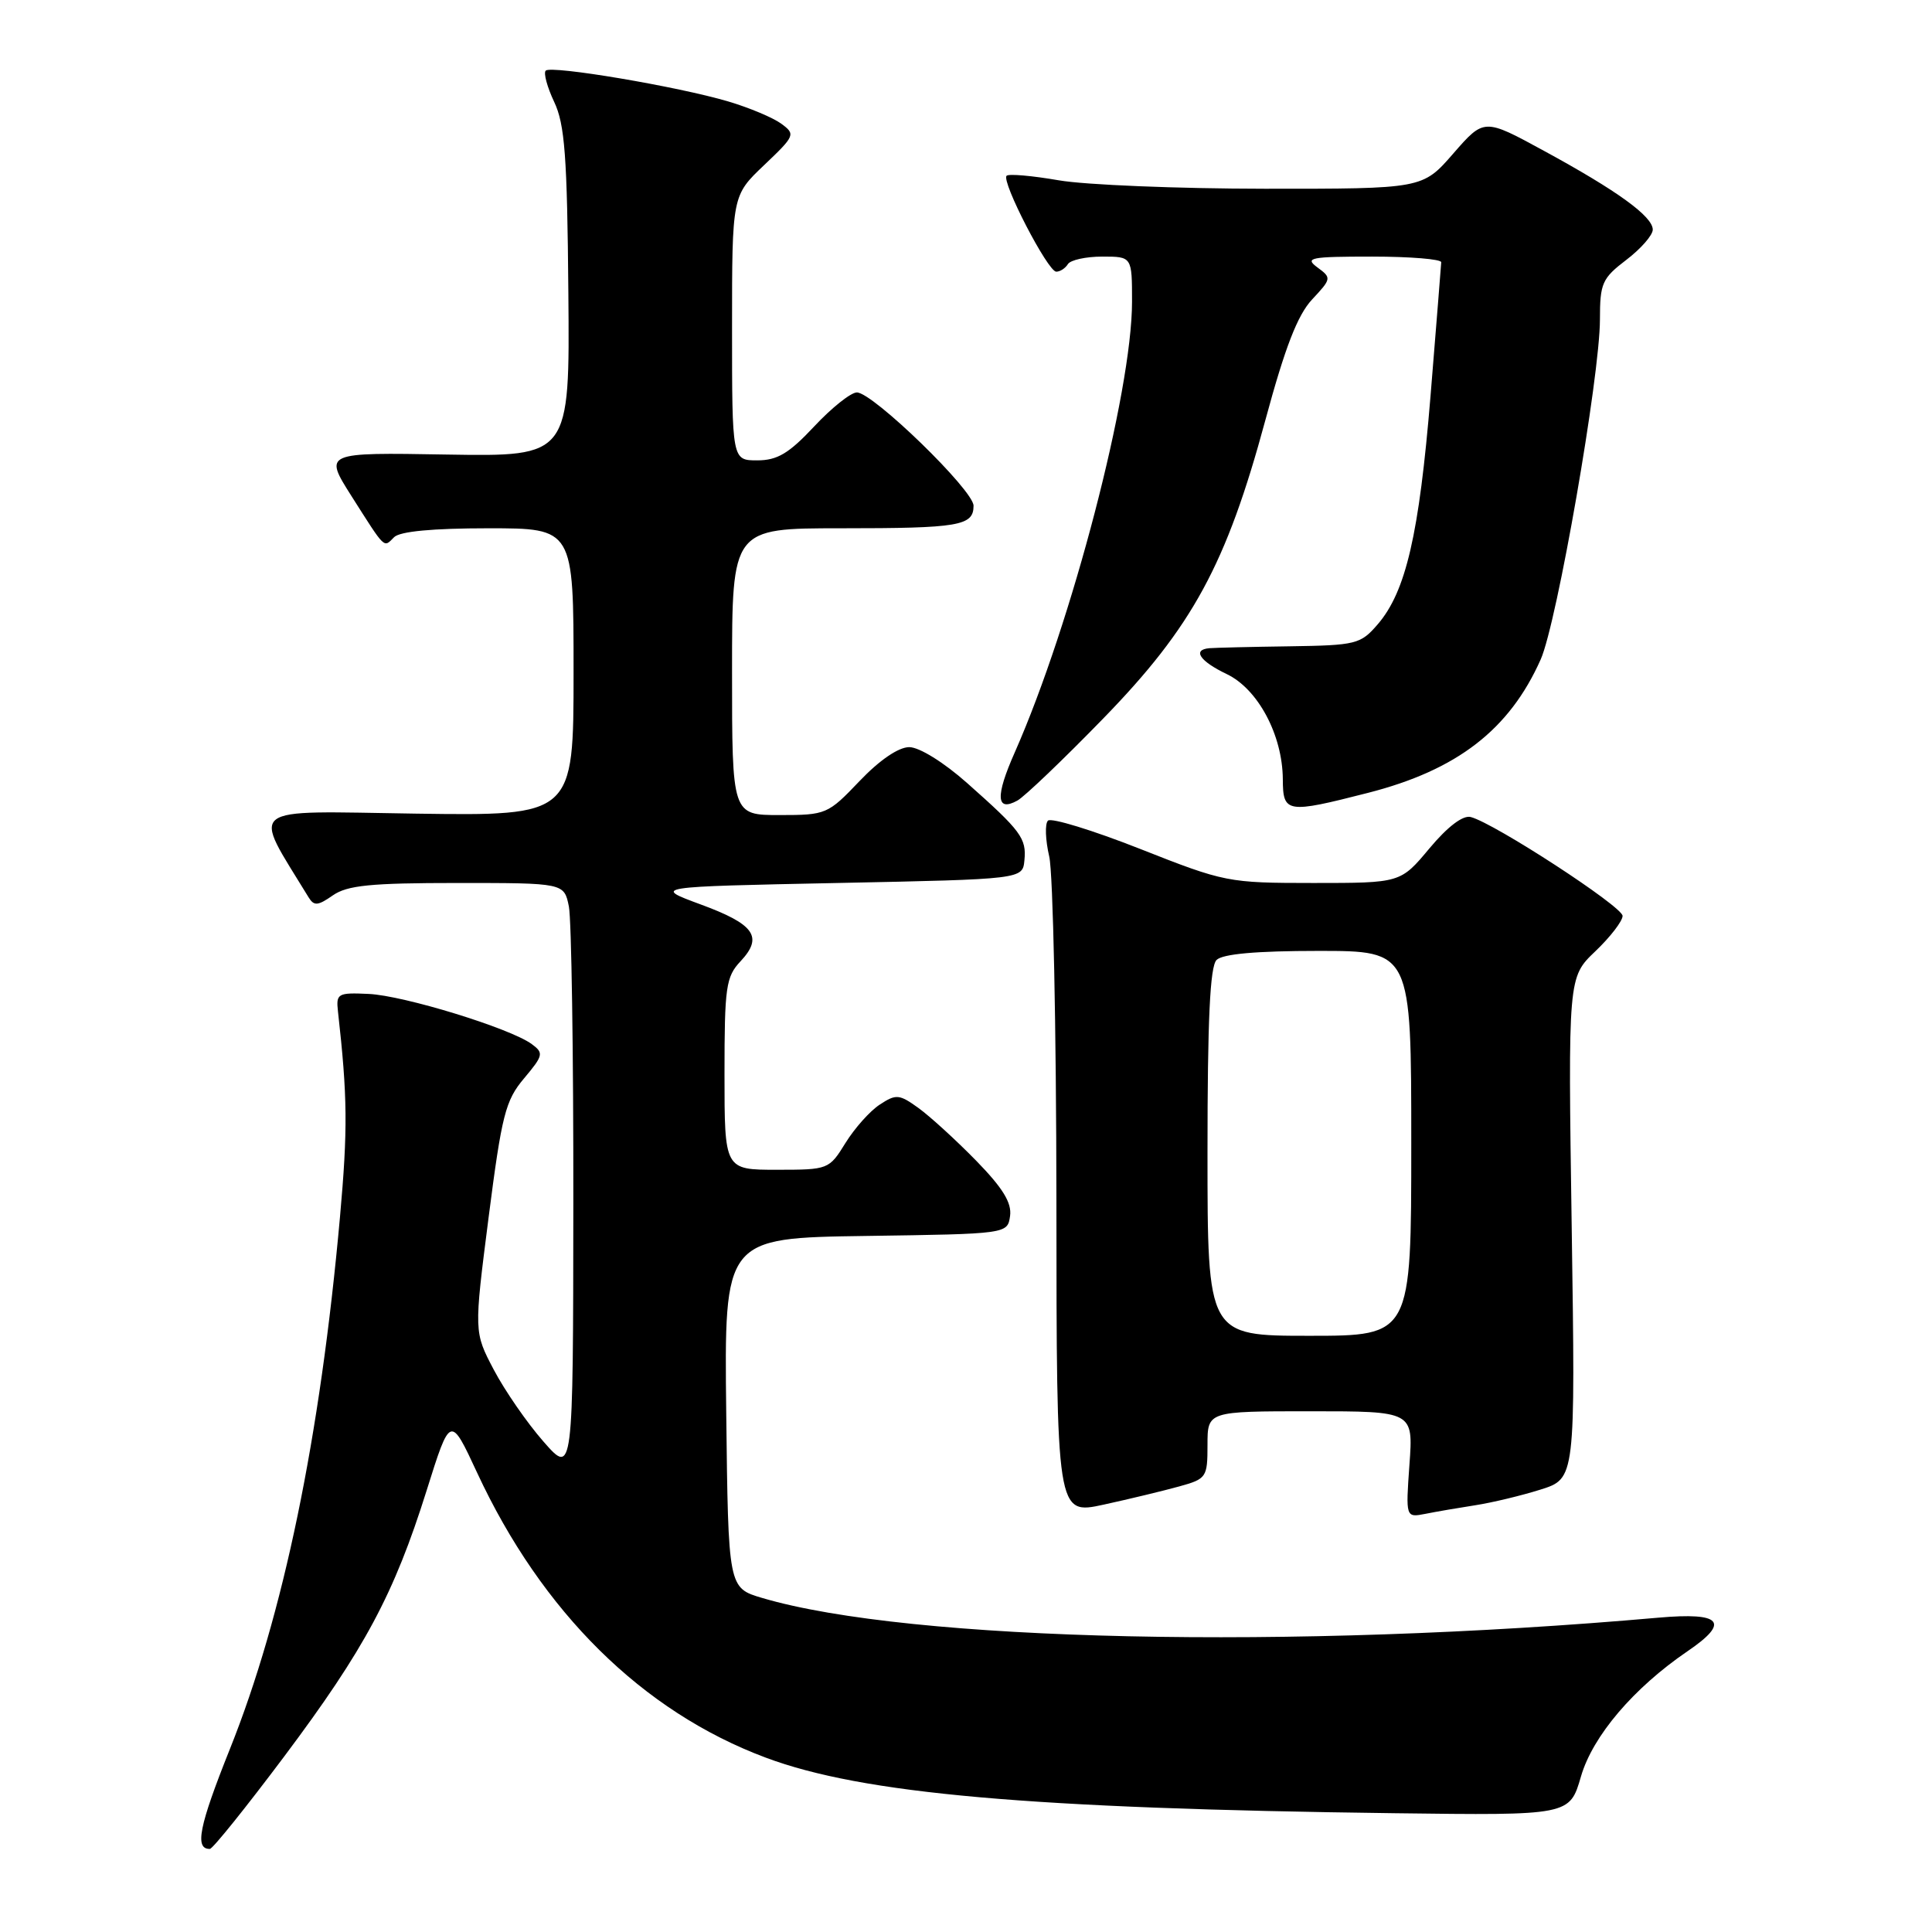 <?xml version="1.0" encoding="UTF-8" standalone="no"?>
<!DOCTYPE svg PUBLIC "-//W3C//DTD SVG 1.1//EN" "http://www.w3.org/Graphics/SVG/1.1/DTD/svg11.dtd" >
<svg xmlns="http://www.w3.org/2000/svg" xmlns:xlink="http://www.w3.org/1999/xlink" version="1.1" viewBox="0 0 256 256">
 <g >
 <path fill="currentColor"
d=" M 37.66 232.74 C 48.34 218.48 52.21 211.25 56.53 197.50 C 59.67 187.50 59.67 187.50 63.21 195.12 C 71.80 213.62 85.14 226.79 101.45 232.89 C 114.26 237.69 136.49 239.65 184.74 240.26 C 207.99 240.56 207.99 240.56 209.49 235.38 C 211.05 230.02 216.46 223.67 223.60 218.80 C 229.29 214.93 228.15 213.61 219.75 214.35 C 171.31 218.63 120.53 217.51 101.00 211.74 C 96.50 210.41 96.50 210.41 96.23 187.23 C 95.96 164.04 95.96 164.04 114.73 163.77 C 133.50 163.50 133.50 163.50 133.84 161.12 C 134.08 159.38 132.89 157.43 129.34 153.79 C 126.68 151.07 123.25 147.94 121.72 146.83 C 119.16 144.98 118.74 144.94 116.58 146.36 C 115.28 147.20 113.24 149.50 112.03 151.45 C 109.86 154.96 109.77 155.00 102.92 155.00 C 96.00 155.00 96.00 155.00 96.00 142.31 C 96.00 130.75 96.19 129.43 98.13 127.37 C 101.16 124.13 99.99 122.47 92.81 119.83 C 86.50 117.50 86.50 117.50 111.00 117.00 C 135.50 116.50 135.50 116.50 135.74 114.00 C 136.03 111.08 135.30 110.10 128.14 103.75 C 125.05 101.01 121.81 99.00 120.48 99.00 C 119.06 99.00 116.55 100.71 113.89 103.50 C 109.69 107.90 109.47 108.00 103.30 108.00 C 97.00 108.00 97.00 108.00 97.00 89.00 C 97.00 70.00 97.00 70.00 111.42 70.00 C 127.11 70.00 129.00 69.68 129.00 67.01 C 129.00 64.96 115.65 52.00 113.54 52.00 C 112.75 52.00 110.21 54.02 107.89 56.50 C 104.53 60.09 103.00 61.00 100.34 61.00 C 97.00 61.00 97.00 61.00 97.00 43.46 C 97.00 25.92 97.00 25.92 101.25 21.88 C 105.36 17.97 105.43 17.79 103.52 16.39 C 102.43 15.59 99.28 14.27 96.52 13.45 C 89.89 11.48 73.04 8.63 72.31 9.36 C 72.00 9.67 72.50 11.53 73.43 13.50 C 74.84 16.46 75.16 20.72 75.31 38.78 C 75.50 60.50 75.50 60.50 59.20 60.23 C 42.91 59.95 42.91 59.95 46.57 65.73 C 51.14 72.92 50.81 72.59 52.22 71.18 C 52.99 70.41 57.33 70.00 64.70 70.00 C 76.00 70.00 76.00 70.00 76.00 89.06 C 76.00 108.11 76.00 108.11 55.06 107.81 C 32.15 107.47 33.35 106.53 40.89 118.90 C 41.61 120.07 42.11 120.03 44.09 118.65 C 46.01 117.31 49.08 117.00 60.60 117.00 C 74.75 117.00 74.75 117.00 75.38 120.12 C 75.72 121.84 75.99 139.51 75.97 159.38 C 75.94 195.50 75.94 195.50 72.00 191.00 C 69.83 188.53 66.88 184.25 65.43 181.50 C 62.80 176.50 62.80 176.50 64.74 161.33 C 66.49 147.71 66.97 145.82 69.44 142.89 C 72.00 139.84 72.07 139.53 70.45 138.34 C 67.58 136.24 53.50 131.91 48.84 131.70 C 44.76 131.51 44.52 131.65 44.78 134.00 C 46.05 145.31 46.09 149.64 45.05 161.25 C 42.42 190.51 37.55 214.05 30.46 231.76 C 26.37 241.99 25.76 245.03 27.81 244.99 C 28.19 244.98 32.62 239.46 37.66 232.74 Z  M 156.25 196.96 C 159.87 195.96 160.00 195.76 160.00 191.46 C 160.00 187.00 160.00 187.00 173.63 187.00 C 187.27 187.00 187.27 187.00 186.76 194.05 C 186.26 201.10 186.26 201.10 188.88 200.59 C 190.32 200.30 193.30 199.79 195.50 199.45 C 197.70 199.11 201.58 198.18 204.12 197.38 C 208.75 195.92 208.75 195.92 208.26 162.71 C 207.77 129.50 207.77 129.50 211.39 126.05 C 213.37 124.16 215.00 122.05 215.00 121.36 C 215.00 120.13 198.03 109.08 194.88 108.26 C 193.85 107.99 191.83 109.52 189.41 112.41 C 185.58 117.00 185.58 117.00 174.04 117.00 C 162.72 117.00 162.28 116.91 151.06 112.48 C 144.77 110.00 139.28 108.32 138.86 108.74 C 138.44 109.16 138.52 111.30 139.03 113.50 C 139.54 115.70 139.96 136.23 139.98 159.12 C 140.00 200.73 140.00 200.73 146.25 199.37 C 149.69 198.62 154.19 197.53 156.25 196.96 Z  M 146.16 95.23 C 158.00 83.07 162.50 74.80 167.67 55.66 C 170.28 46.01 171.93 41.75 173.86 39.68 C 176.44 36.92 176.45 36.82 174.56 35.43 C 172.83 34.15 173.61 34.00 181.81 34.00 C 186.86 34.00 190.99 34.34 190.97 34.75 C 190.95 35.16 190.31 43.15 189.55 52.50 C 188.04 70.83 186.29 78.39 182.55 82.73 C 180.28 85.36 179.71 85.51 170.83 85.64 C 165.70 85.71 160.94 85.83 160.25 85.89 C 157.95 86.09 158.97 87.61 162.55 89.32 C 166.69 91.30 169.94 97.39 169.98 103.25 C 170.00 107.74 170.48 107.82 181.26 105.06 C 193.08 102.04 200.01 96.68 204.15 87.38 C 206.31 82.52 212.00 49.85 212.00 42.32 C 212.00 37.53 212.29 36.88 215.50 34.43 C 217.43 32.96 219.00 31.16 219.00 30.43 C 219.00 28.68 214.30 25.27 204.57 19.98 C 196.65 15.66 196.65 15.66 192.57 20.34 C 188.50 25.02 188.50 25.02 167.58 25.01 C 156.08 25.00 143.79 24.50 140.28 23.89 C 136.76 23.28 133.66 23.01 133.38 23.29 C 132.65 24.02 138.84 36.00 139.96 36.00 C 140.47 36.00 141.16 35.55 141.50 35.00 C 141.84 34.45 143.89 34.00 146.06 34.00 C 150.00 34.00 150.00 34.00 150.00 39.98 C 150.00 51.92 142.01 82.61 134.46 99.70 C 131.87 105.53 131.99 107.63 134.81 106.08 C 135.74 105.57 140.85 100.69 146.16 95.23 Z  M 160.00 152.70 C 160.00 135.13 160.33 128.07 161.20 127.20 C 162.00 126.40 166.47 126.00 174.70 126.00 C 187.00 126.00 187.00 126.00 187.00 151.50 C 187.00 177.00 187.00 177.00 173.50 177.00 C 160.00 177.00 160.00 177.00 160.00 152.70 Z "/>
</g>
</svg>